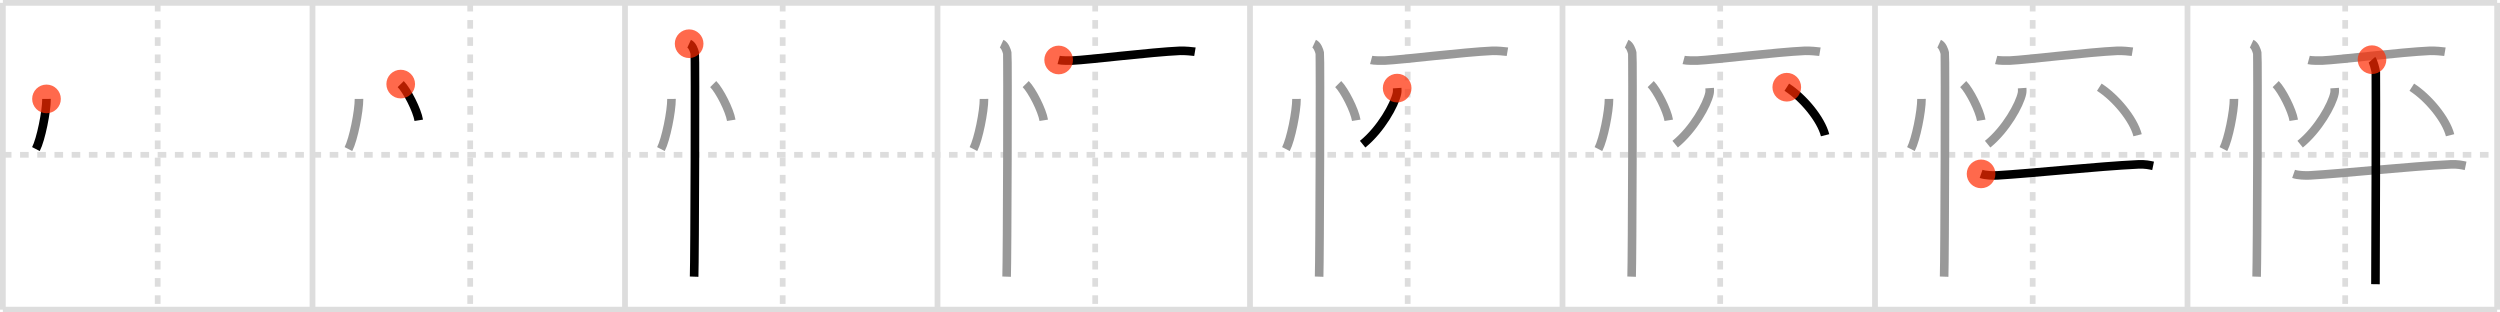 <svg width="872px" height="109px" viewBox="0 0 872 109" xmlns="http://www.w3.org/2000/svg" xmlns:xlink="http://www.w3.org/1999/xlink" xml:space="preserve" version="1.1"  baseProfile="full">
<line x1="1" y1="1" x2="871" y2="1" style="stroke:#ddd;stroke-width:2" />
<line x1="1" y1="1" x2="1" y2="108" style="stroke:#ddd;stroke-width:2" />
<line x1="1" y1="108" x2="871" y2="108" style="stroke:#ddd;stroke-width:2" />
<line x1="871" y1="1" x2="871" y2="108" style="stroke:#ddd;stroke-width:2" />
<line x1="109" y1="1" x2="109" y2="108" style="stroke:#ddd;stroke-width:2" />
<line x1="218" y1="1" x2="218" y2="108" style="stroke:#ddd;stroke-width:2" />
<line x1="327" y1="1" x2="327" y2="108" style="stroke:#ddd;stroke-width:2" />
<line x1="436" y1="1" x2="436" y2="108" style="stroke:#ddd;stroke-width:2" />
<line x1="545" y1="1" x2="545" y2="108" style="stroke:#ddd;stroke-width:2" />
<line x1="654" y1="1" x2="654" y2="108" style="stroke:#ddd;stroke-width:2" />
<line x1="763" y1="1" x2="763" y2="108" style="stroke:#ddd;stroke-width:2" />
<line x1="1" y1="54" x2="871" y2="54" style="stroke:#ddd;stroke-width:2;stroke-dasharray:3 3" />
<line x1="55" y1="1" x2="55" y2="108" style="stroke:#ddd;stroke-width:2;stroke-dasharray:3 3" />
<line x1="164" y1="1" x2="164" y2="108" style="stroke:#ddd;stroke-width:2;stroke-dasharray:3 3" />
<line x1="273" y1="1" x2="273" y2="108" style="stroke:#ddd;stroke-width:2;stroke-dasharray:3 3" />
<line x1="382" y1="1" x2="382" y2="108" style="stroke:#ddd;stroke-width:2;stroke-dasharray:3 3" />
<line x1="491" y1="1" x2="491" y2="108" style="stroke:#ddd;stroke-width:2;stroke-dasharray:3 3" />
<line x1="600" y1="1" x2="600" y2="108" style="stroke:#ddd;stroke-width:2;stroke-dasharray:3 3" />
<line x1="709" y1="1" x2="709" y2="108" style="stroke:#ddd;stroke-width:2;stroke-dasharray:3 3" />
<line x1="818" y1="1" x2="818" y2="108" style="stroke:#ddd;stroke-width:2;stroke-dasharray:3 3" />
<path d="M16.22,34.5c0.02,4.31-1.94,14.14-3.69,17.5" style="fill:none;stroke:black;stroke-width:3" />
<circle cx="16.22" cy="34.5" r="5" stroke-width="0" fill="#FF2A00" opacity="0.7" />
<path d="M125.22,34.5c0.02,4.31-1.94,14.14-3.69,17.5" style="fill:none;stroke:#999;stroke-width:3" />
<path d="M139.77,29.33c2.22,2.23,5.74,9.17,6.29,12.63" style="fill:none;stroke:black;stroke-width:3" />
<circle cx="139.77" cy="29.33" r="5" stroke-width="0" fill="#FF2A00" opacity="0.7" />
<path d="M234.22,34.5c0.02,4.31-1.94,14.14-3.69,17.5" style="fill:none;stroke:#999;stroke-width:3" />
<path d="M248.77,29.33c2.22,2.23,5.74,9.17,6.29,12.63" style="fill:none;stroke:#999;stroke-width:3" />
<path d="M240.37,15.25c1.09,0.5,1.74,2.25,1.96,3.25c0.22,1,0,71.75-0.22,78" style="fill:none;stroke:black;stroke-width:3" />
<circle cx="240.37" cy="15.25" r="5" stroke-width="0" fill="#FF2A00" opacity="0.7" />
<path d="M343.22,34.5c0.02,4.31-1.94,14.14-3.69,17.5" style="fill:none;stroke:#999;stroke-width:3" />
<path d="M357.77,29.33c2.22,2.23,5.74,9.17,6.29,12.63" style="fill:none;stroke:#999;stroke-width:3" />
<path d="M349.37,15.25c1.09,0.5,1.74,2.25,1.96,3.25c0.22,1,0,71.75-0.22,78" style="fill:none;stroke:#999;stroke-width:3" />
<path d="M369.26,20.92c0.86,0.23,3.84,0.25,4.71,0.21c5.98-0.27,27.44-2.95,37.64-3.41c1.44-0.06,4.46,0.2,5.18,0.32" style="fill:none;stroke:black;stroke-width:3" />
<circle cx="369.26" cy="20.92" r="5" stroke-width="0" fill="#FF2A00" opacity="0.7" />
<path d="M452.22,34.5c0.02,4.31-1.94,14.14-3.69,17.5" style="fill:none;stroke:#999;stroke-width:3" />
<path d="M466.77,29.33c2.22,2.23,5.74,9.17,6.29,12.63" style="fill:none;stroke:#999;stroke-width:3" />
<path d="M458.37,15.25c1.09,0.5,1.74,2.25,1.96,3.25c0.22,1,0,71.75-0.22,78" style="fill:none;stroke:#999;stroke-width:3" />
<path d="M478.26,20.92c0.86,0.23,3.84,0.25,4.71,0.21c5.98-0.27,27.44-2.95,37.64-3.41c1.44-0.06,4.46,0.2,5.18,0.32" style="fill:none;stroke:#999;stroke-width:3" />
<path d="M487.33,30.73c0.03,0.46,0.07,1.19-0.07,1.85c-0.82,3.9-5.53,12.47-11.97,17.71" style="fill:none;stroke:black;stroke-width:3" />
<circle cx="487.33" cy="30.73" r="5" stroke-width="0" fill="#FF2A00" opacity="0.7" />
<path d="M561.22,34.5c0.02,4.31-1.94,14.14-3.69,17.5" style="fill:none;stroke:#999;stroke-width:3" />
<path d="M575.77,29.33c2.22,2.23,5.74,9.17,6.29,12.63" style="fill:none;stroke:#999;stroke-width:3" />
<path d="M567.37,15.25c1.09,0.5,1.74,2.25,1.96,3.25c0.22,1,0,71.75-0.22,78" style="fill:none;stroke:#999;stroke-width:3" />
<path d="M587.26,20.92c0.86,0.23,3.84,0.25,4.71,0.21c5.98-0.27,27.44-2.95,37.64-3.41c1.44-0.06,4.46,0.2,5.18,0.32" style="fill:none;stroke:#999;stroke-width:3" />
<path d="M596.33,30.73c0.03,0.46,0.07,1.19-0.07,1.85c-0.82,3.9-5.53,12.47-11.97,17.71" style="fill:none;stroke:#999;stroke-width:3" />
<path d="M623.23,30.42c5.67,3.6,11.94,11.15,13.36,16.75" style="fill:none;stroke:black;stroke-width:3" />
<circle cx="623.23" cy="30.42" r="5" stroke-width="0" fill="#FF2A00" opacity="0.7" />
<path d="M670.22,34.5c0.02,4.31-1.94,14.14-3.69,17.5" style="fill:none;stroke:#999;stroke-width:3" />
<path d="M684.77,29.33c2.22,2.23,5.74,9.17,6.29,12.63" style="fill:none;stroke:#999;stroke-width:3" />
<path d="M676.37,15.25c1.09,0.5,1.74,2.25,1.96,3.25c0.22,1,0,71.75-0.22,78" style="fill:none;stroke:#999;stroke-width:3" />
<path d="M696.26,20.92c0.86,0.23,3.84,0.25,4.71,0.21c5.98-0.27,27.44-2.95,37.64-3.41c1.44-0.06,4.46,0.2,5.18,0.32" style="fill:none;stroke:#999;stroke-width:3" />
<path d="M705.33,30.73c0.03,0.46,0.07,1.19-0.07,1.85c-0.82,3.9-5.53,12.47-11.97,17.71" style="fill:none;stroke:#999;stroke-width:3" />
<path d="M732.23,30.42c5.67,3.6,11.94,11.15,13.36,16.75" style="fill:none;stroke:#999;stroke-width:3" />
<path d="M691.0,60.65c1.5,0.52,4.24,0.61,5.73,0.52C708.25,60.5,731.75,58,745.76,57.34c2.49-0.12,3.99,0.25,5.24,0.51" style="fill:none;stroke:black;stroke-width:3" />
<circle cx="691.0" cy="60.65" r="5" stroke-width="0" fill="#FF2A00" opacity="0.7" />
<path d="M779.22,34.5c0.02,4.31-1.94,14.14-3.69,17.5" style="fill:none;stroke:#999;stroke-width:3" />
<path d="M793.77,29.33c2.22,2.23,5.74,9.17,6.29,12.63" style="fill:none;stroke:#999;stroke-width:3" />
<path d="M785.37,15.25c1.09,0.5,1.74,2.25,1.96,3.25c0.22,1,0,71.75-0.22,78" style="fill:none;stroke:#999;stroke-width:3" />
<path d="M805.26,20.92c0.86,0.23,3.84,0.25,4.71,0.21c5.98-0.27,27.44-2.95,37.64-3.41c1.44-0.06,4.46,0.2,5.18,0.32" style="fill:none;stroke:#999;stroke-width:3" />
<path d="M814.33,30.73c0.03,0.46,0.07,1.19-0.07,1.85c-0.82,3.9-5.53,12.47-11.97,17.71" style="fill:none;stroke:#999;stroke-width:3" />
<path d="M841.23,30.42c5.67,3.6,11.94,11.15,13.36,16.75" style="fill:none;stroke:#999;stroke-width:3" />
<path d="M800.0,60.65c1.5,0.52,4.24,0.61,5.73,0.52C817.25,60.5,840.75,58,854.76,57.34c2.49-0.12,3.99,0.25,5.24,0.51" style="fill:none;stroke:#999;stroke-width:3" />
<path d="M827.35,20.82c0.41,0.47,1.26,3.49,1.34,4.42c0.08,0.93-0.05,68.07-0.13,73.89" style="fill:none;stroke:black;stroke-width:3" />
<circle cx="827.35" cy="20.82" r="5" stroke-width="0" fill="#FF2A00" opacity="0.7" />
</svg>